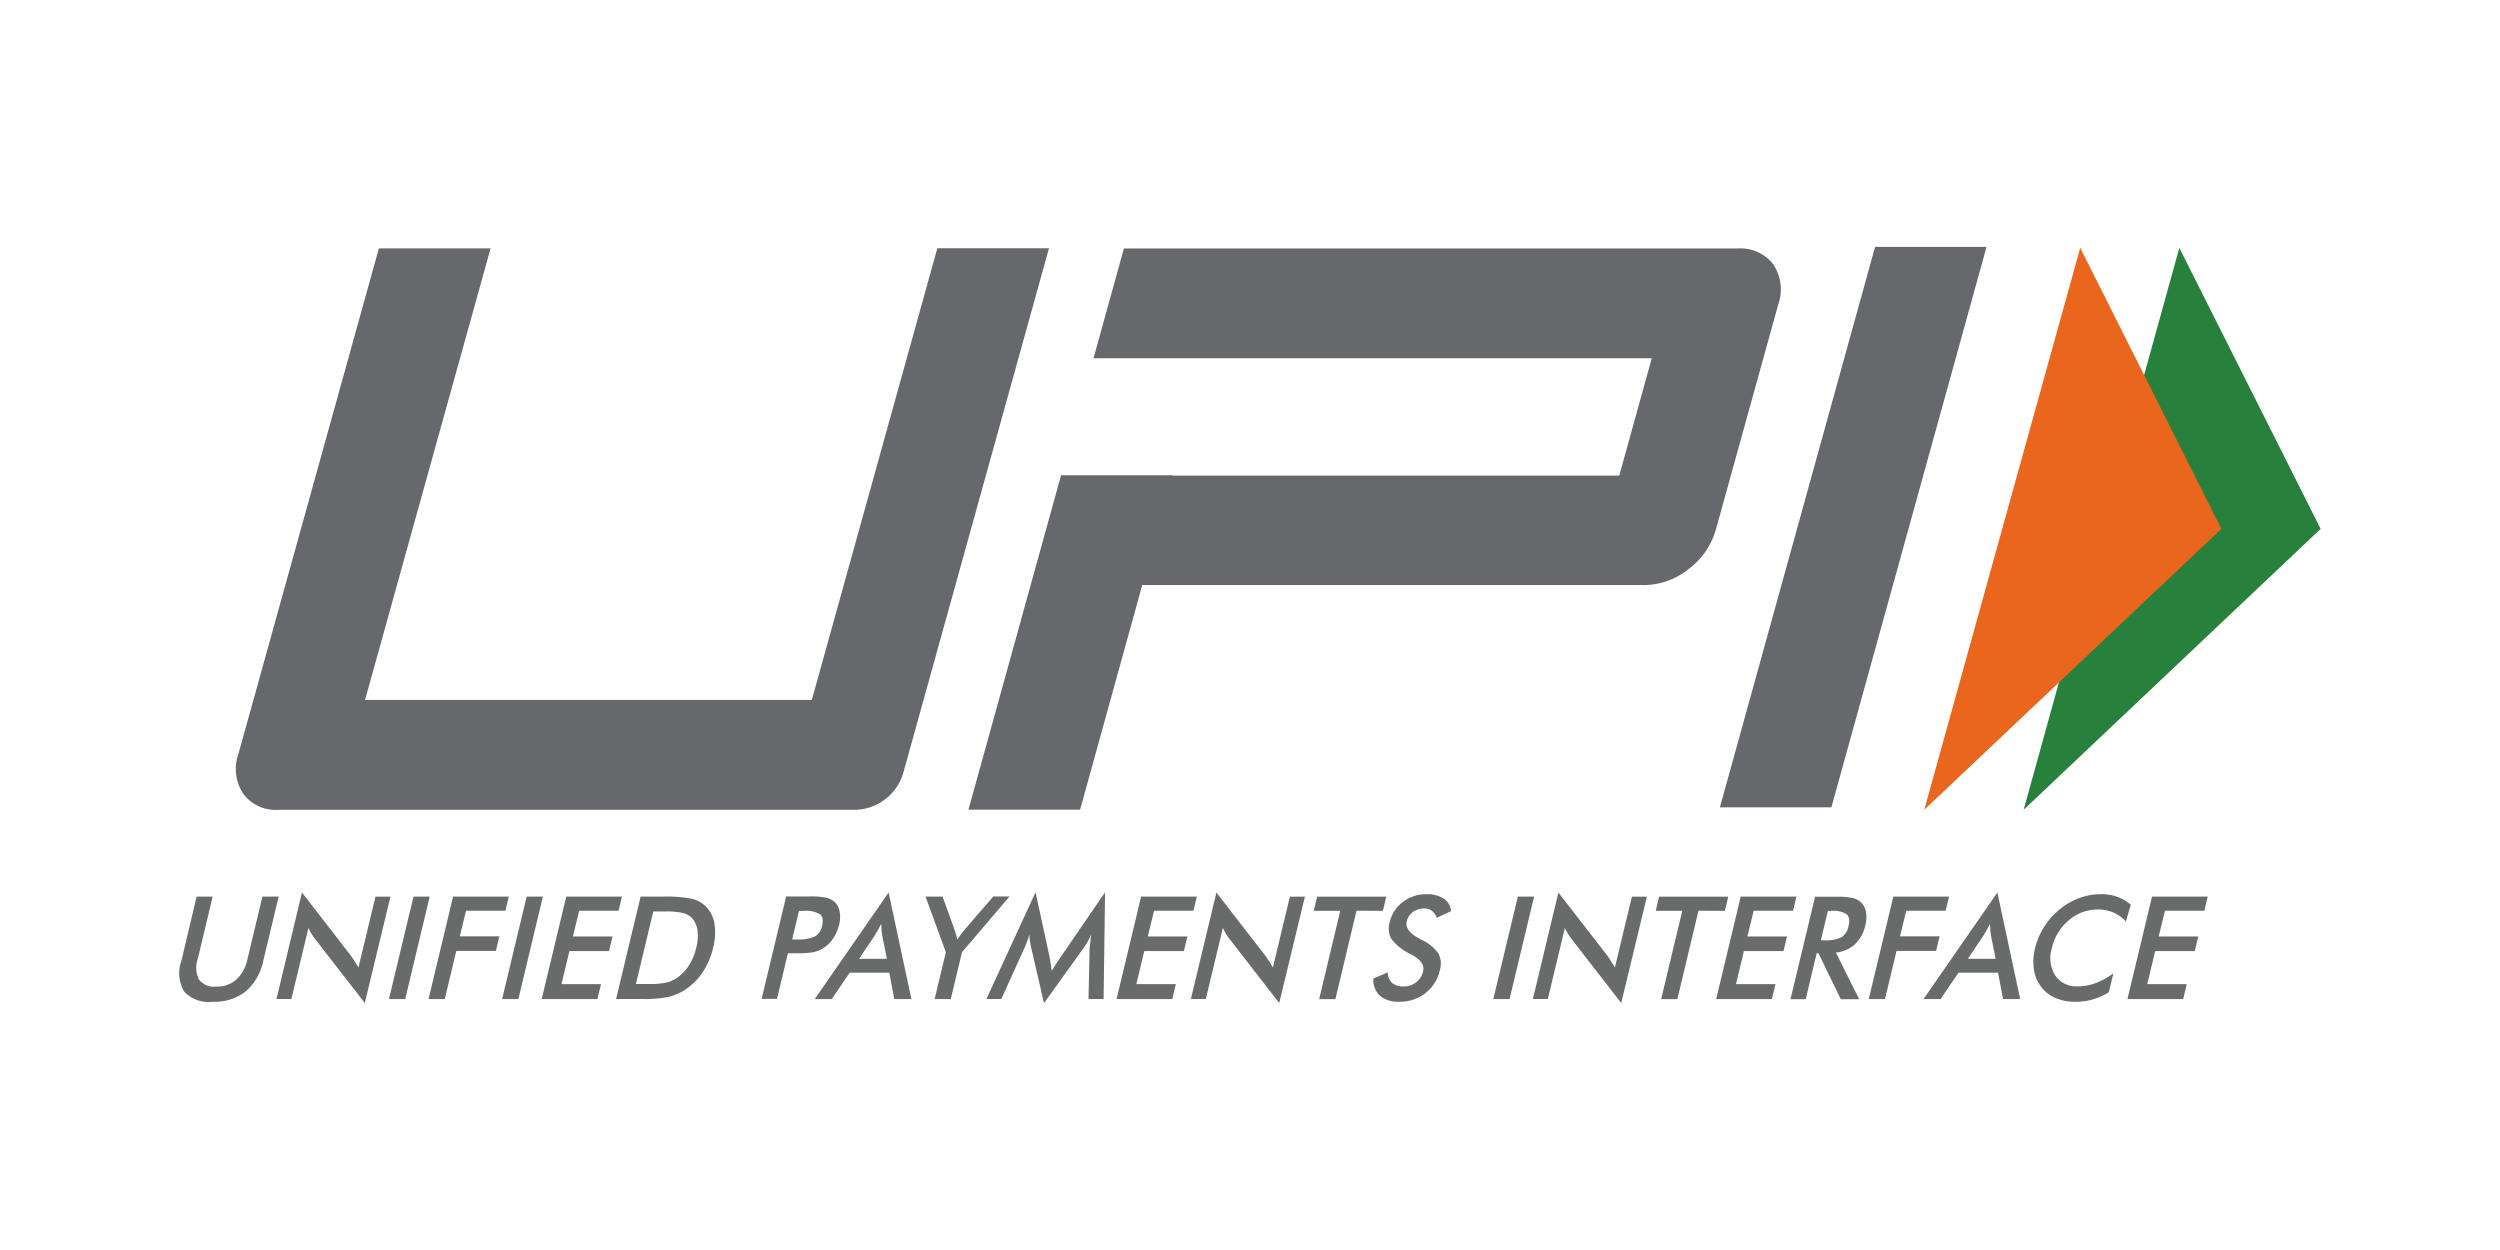 <svg id="g22" xmlns="http://www.w3.org/2000/svg" xmlns:xlink="http://www.w3.org/1999/xlink" width="60.001" height="30" viewBox="0 0 60.001 30">
  <defs>
    <clipPath id="clip-path">
      <path id="path26" d="M0-76.2H60v30H0Z" transform="translate(0 76.2)"/>
    </clipPath>
  </defs>
  <g id="g24" clip-path="url(#clip-path)">
    <g id="g30" transform="translate(4.306 21.519)">
      <path id="path32" d="M-.637,0h.385L-.609,1.493a.64.64,0,0,0,.03.5.452.452,0,0,0,.408.167.708.708,0,0,0,.486-.167.933.933,0,0,0,.27-.5L.942,0h.39L.965,1.53a1.322,1.322,0,0,1-.424.746,1.227,1.227,0,0,1-.8.248.8.8,0,0,1-.679-.247A.887.887,0,0,1-1,1.53Z" transform="translate(1.05)" fill="#696a6a"/>
    </g>
    <g id="g34" transform="translate(6.635 21.421)">
      <path id="path36" d="M0-3.937.612-6.493l1.163,1.5c.031.042.063.088.093.136s.063.1.1.163l.408-1.7h.36L2.12-3.841.933-5.371A1.369,1.369,0,0,1,.844-5.5a1.41,1.41,0,0,1-.076-.144L.358-3.937Z" transform="translate(0 6.493)" fill="#696a6a"/>
    </g>
    <g id="g38" transform="translate(9.335 21.519)">
      <path id="path40" d="M0-3.787.589-6.246H.978L.39-3.787Z" transform="translate(0 6.246)" fill="#696a6a"/>
    </g>
    <g id="g42" transform="translate(10.285 21.519)">
      <path id="path44" d="M0-3.787.589-6.246H1.926l-.081.339H.9L.75-5.293H1.7l-.084.351H.666L.39-3.787Z" transform="translate(0 6.246)" fill="#696a6a"/>
    </g>
    <g id="g46" transform="translate(12.051 21.519)">
      <path id="path48" d="M0-3.787.589-6.246H.978L.39-3.787Z" transform="translate(0 6.246)" fill="#696a6a"/>
    </g>
    <g id="g50" transform="translate(13.001 21.519)">
      <path id="path52" d="M0-3.787.589-6.246H1.926l-.081.339H.9L.749-5.29H1.7l-.084.351H.665l-.19.794h.948l-.086.358Z" transform="translate(0 6.246)" fill="#696a6a"/>
    </g>
    <g id="g54" transform="translate(14.786 21.519)">
      <path id="path56" d="M-.733-3.231h.328a1.77,1.77,0,0,0,.414-.037.779.779,0,0,0,.265-.124,1.041,1.041,0,0,0,.275-.3A1.385,1.385,0,0,0,.715-4.1a1.113,1.113,0,0,0,.031-.412.549.549,0,0,0-.133-.3A.447.447,0,0,0,.4-4.934a1.81,1.81,0,0,0-.434-.037H-.316Zm-.476.361L-.62-5.328h.525a3.162,3.162,0,0,1,.709.053A.725.725,0,0,1,.937-5.1a.749.749,0,0,1,.215.418A1.427,1.427,0,0,1,1.12-4.1a1.792,1.792,0,0,1-.246.58A1.473,1.473,0,0,1,.459-3.1a1.275,1.275,0,0,1-.4.177,2.857,2.857,0,0,1-.637.053h-.63Z" transform="translate(1.209 5.328)" fill="#696a6a"/>
    </g>
    <g id="g58" transform="translate(18.279 21.519)">
      <path id="path60" d="M-1.127-1.583h.1a.981.981,0,0,0,.449-.072.376.376,0,0,0,.169-.255q.047-.2-.049-.277a.686.686,0,0,0-.405-.081h-.1Zm-.1.327-.264,1.1H-1.86l.589-2.459h.589A1.723,1.723,0,0,1-.3-2.582a.448.448,0,0,1,.192.1.416.416,0,0,1,.121.231A.745.745,0,0,1,0-1.934a.991.991,0,0,1-.141.323.786.786,0,0,1-.232.232.745.745,0,0,1-.238.1,1.978,1.978,0,0,1-.392.028H-1.23Z" transform="translate(1.86 2.611)" fill="#696a6a"/>
    </g>
    <g id="g62" transform="translate(19.555 21.421)">
      <path id="path64" d="M-1.637-2.449h.668l-.112-.561c-.005-.036-.01-.077-.015-.123s-.007-.1-.009-.155q-.039.081-.078.15t-.076.128Zm.846.966-.12-.633h-.95l-.43.633H-2.7L-.927-4.04-.38-1.484Z" transform="translate(2.699 4.04)" fill="#696a6a"/>
    </g>
    <g id="g66" transform="translate(22.214 21.519)">
      <path id="path68" d="M-.337-3.787l.269-1.125L-.555-6.246h.409l.3.835c.007.021.015.049.025.084s.019.072.028.113c.024-.039.05-.076.075-.111s.051-.067.076-.1l.713-.825h.39L.319-4.912.05-3.787Z" transform="translate(0.555 6.246)" fill="#696a6a"/>
    </g>
    <g id="g70" transform="translate(23.674 21.414)">
      <path id="path72" d="M-3.813-2.077q0-.029.017-.158.013-.108.02-.178a1.557,1.557,0,0,1-.082.168,1.98,1.98,0,0,1-.109.171l-.941,1.31L-5.216-2.1a1.563,1.563,0,0,1-.03-.16q-.01-.077-.013-.153c-.013.052-.03.106-.051.162s-.045.116-.074.177L-5.931-.863H-6.29l1.18-2.563.336,1.552c0,.025.012.066.021.123s.019.128.031.212q.06-.106.172-.269l.046-.067,1.062-1.55L-3.477-.863h-.362Z" transform="translate(6.29 3.426)" fill="#696a6a"/>
    </g>
    <g id="g74" transform="translate(26.798 21.519)">
      <path id="path76" d="M0-3.787.589-6.246H1.926l-.081.339H.9L.749-5.29H1.7l-.084.351H.665l-.19.794h.948l-.086.358Z" transform="translate(0 6.246)" fill="#696a6a"/>
    </g>
    <g id="g78" transform="translate(28.582 21.421)">
      <path id="path80" d="M0-3.937.612-6.493l1.163,1.5c.031.042.063.088.093.136s.063.1.1.163l.408-1.7h.36L2.12-3.841.933-5.371A1.369,1.369,0,0,1,.844-5.5a1.41,1.41,0,0,1-.076-.144L.358-3.937Z" transform="translate(0 6.493)" fill="#696a6a"/>
    </g>
    <g id="g82" transform="translate(31.531 21.519)">
      <path id="path84" d="M-1.581-.522-2.088,1.6h-.39l.507-2.12h-.637l.081-.339h1.66l-.081.339Z" transform="translate(2.607 0.861)" fill="#696a6a"/>
    </g>
    <g id="g86" transform="translate(32.962 21.463)">
      <path id="path88" d="M0-3.114l.346-.148a.334.334,0,0,0,.1.251.408.408,0,0,0,.281.087.47.47,0,0,0,.3-.1.463.463,0,0,0,.166-.265q.052-.217-.258-.386L.87-3.712a1.2,1.2,0,0,1-.442-.359A.518.518,0,0,1,.39-4.463.843.843,0,0,1,.705-4.95a.905.905,0,0,1,.566-.187.731.731,0,0,1,.418.105.4.4,0,0,1,.175.3l-.343.161a.369.369,0,0,0-.118-.17.3.3,0,0,0-.184-.054.441.441,0,0,0-.27.084A.386.386,0,0,0,.8-4.483q-.053.222.307.413l.043.024a1.026,1.026,0,0,1,.409.328.527.527,0,0,1,.037.4.964.964,0,0,1-.347.555.992.992,0,0,1-.629.206A.677.677,0,0,1,.157-2.7.515.515,0,0,1,0-3.114" transform="translate(0 5.136)" fill="#696a6a"/>
    </g>
    <g id="g90" transform="translate(35.84 21.519)">
      <path id="path92" d="M0-3.787.589-6.246h.39L.39-3.787Z" transform="translate(0 6.246)" fill="#696a6a"/>
    </g>
    <g id="g94" transform="translate(36.79 21.421)">
      <path id="path96" d="M0-3.937.612-6.493l1.163,1.5c.031.042.063.088.093.136s.063.1.1.163l.408-1.7h.36L2.12-3.841.933-5.371A1.37,1.37,0,0,1,.844-5.5a1.438,1.438,0,0,1-.076-.144L.358-3.937Z" transform="translate(0 6.493)" fill="#696a6a"/>
    </g>
    <g id="g98" transform="translate(39.738 21.519)">
      <path id="path100" d="M-1.581-.522-2.088,1.6h-.389l.507-2.12h-.637l.081-.339h1.66l-.081.339Z" transform="translate(2.607 0.861)" fill="#696a6a"/>
    </g>
    <g id="g102" transform="translate(41.189 21.519)">
      <path id="path104" d="M0-3.787.589-6.246H1.926l-.081.339H.9L.749-5.29H1.7l-.084.351H.665l-.19.794h.948l-.086.358Z" transform="translate(0 6.246)" fill="#696a6a"/>
    </g>
    <g id="g106" transform="translate(42.973 21.519)">
      <path id="path108" d="M-1.12-1.614h.071a.877.877,0,0,0,.428-.074A.4.4,0,0,0-.457-1.95q.049-.2-.04-.286a.6.6,0,0,0-.383-.083H-.951Zm-.1.311L-1.483-.2h-.365l.589-2.459h.543a1.548,1.548,0,0,1,.363.032.432.432,0,0,1,.2.106.427.427,0,0,1,.117.23.739.739,0,0,1-.014.309.9.9,0,0,1-.25.463.791.791,0,0,1-.459.2L-.2-.2H-.641l-.534-1.1Z" transform="translate(1.848 2.662)" fill="#696a6a"/>
    </g>
    <g id="g110" transform="translate(44.851 21.519)">
      <path id="path112" d="M0-3.787.589-6.246H1.926l-.081.339H.9L.75-5.293H1.7l-.084.351H.666L.39-3.787Z" transform="translate(0 6.246)" fill="#696a6a"/>
    </g>
    <g id="g114" transform="translate(46.166 21.421)">
      <path id="path116" d="M-1.637-2.449h.668l-.112-.561q-.008-.054-.015-.123c0-.047-.007-.1-.009-.155q-.039.081-.078.15t-.076.128Zm.846.966-.12-.633h-.95l-.43.633H-2.7L-.927-4.04-.38-1.484Z" transform="translate(2.699 4.04)" fill="#696a6a"/>
    </g>
    <g id="g118" transform="translate(48.8 21.46)">
      <path id="path120" d="M-3.422-1.011a.86.86,0,0,0-.3-.217.925.925,0,0,0-.37-.072,1.061,1.061,0,0,0-.7.259,1.22,1.22,0,0,0-.407.67.791.791,0,0,0,.083.657.614.614,0,0,0,.543.259A1.223,1.223,0,0,0-4.148.467,1.738,1.738,0,0,0-3.723.233l-.108.452a1.5,1.5,0,0,1-.383.173,1.5,1.5,0,0,1-.415.057A1.2,1.2,0,0,1-5.116.823.84.84,0,0,1-5.461.55.9.9,0,0,1-5.63.135,1.317,1.317,0,0,1-5.6-.375a1.665,1.665,0,0,1,.216-.508A1.726,1.726,0,0,1-5.014-1.3a1.656,1.656,0,0,1,.475-.275,1.5,1.5,0,0,1,.522-.093,1.143,1.143,0,0,1,.388.063,1.029,1.029,0,0,1,.326.191Z" transform="translate(5.644 1.668)" fill="#696a6a"/>
    </g>
    <g id="g122" transform="translate(51.06 21.519)">
      <path id="path124" d="M0-3.787.589-6.246H1.926l-.081.339H.9L.749-5.29H1.7l-.084.351H.665l-.19.794h.948l-.086.358Z" transform="translate(0 6.246)" fill="#696a6a"/>
    </g>
    <g id="g126" transform="translate(41.275 5.924)">
      <path id="path128" d="M-4.124-20.716H-6.8l3.725-13.452H-.4Z" transform="translate(6.803 34.169)" fill="#66686c"/>
    </g>
    <g id="g130" transform="translate(23.244 5.964)">
      <path id="path132" d="M-29.751-.593a.993.993,0,0,0-.861-.385H-45.34l-.729,2.635h2.68v0h10.718l-.78,2.816H-44.169V4.465h-2.679l-2.223,8.026h2.68L-44.9,7.1H-32.85a1.712,1.712,0,0,0,1.063-.385,1.787,1.787,0,0,0,.656-.952L-29.639.379a1.094,1.094,0,0,0-.112-.972" transform="translate(49.07 0.978)" fill="#66686c"/>
    </g>
    <g id="g134" transform="translate(5.663 5.963)">
      <path id="path136" d="M-24.671-19.363a1.231,1.231,0,0,1-1.186.9H-39.675a.965.965,0,0,1-.84-.385,1.07,1.07,0,0,1-.118-.952l3.372-12.137h2.681L-37.593-21.1H-26.87l3.012-10.84h2.68Z" transform="translate(40.691 31.936)" fill="#66686c"/>
    </g>
    <g id="g138" transform="translate(48.567 5.949)">
      <path id="path140" d="M-5.755,0l3.391,6.744-7.128,6.742Z" transform="translate(9.493)" fill="#27803b"/>
    </g>
    <g id="g142" transform="translate(46.184 5.949)">
      <path id="path144" d="M-5.764,0l3.388,6.744-7.131,6.742Z" transform="translate(9.506)" fill="#e9661c"/>
    </g>
  </g>
</svg>
